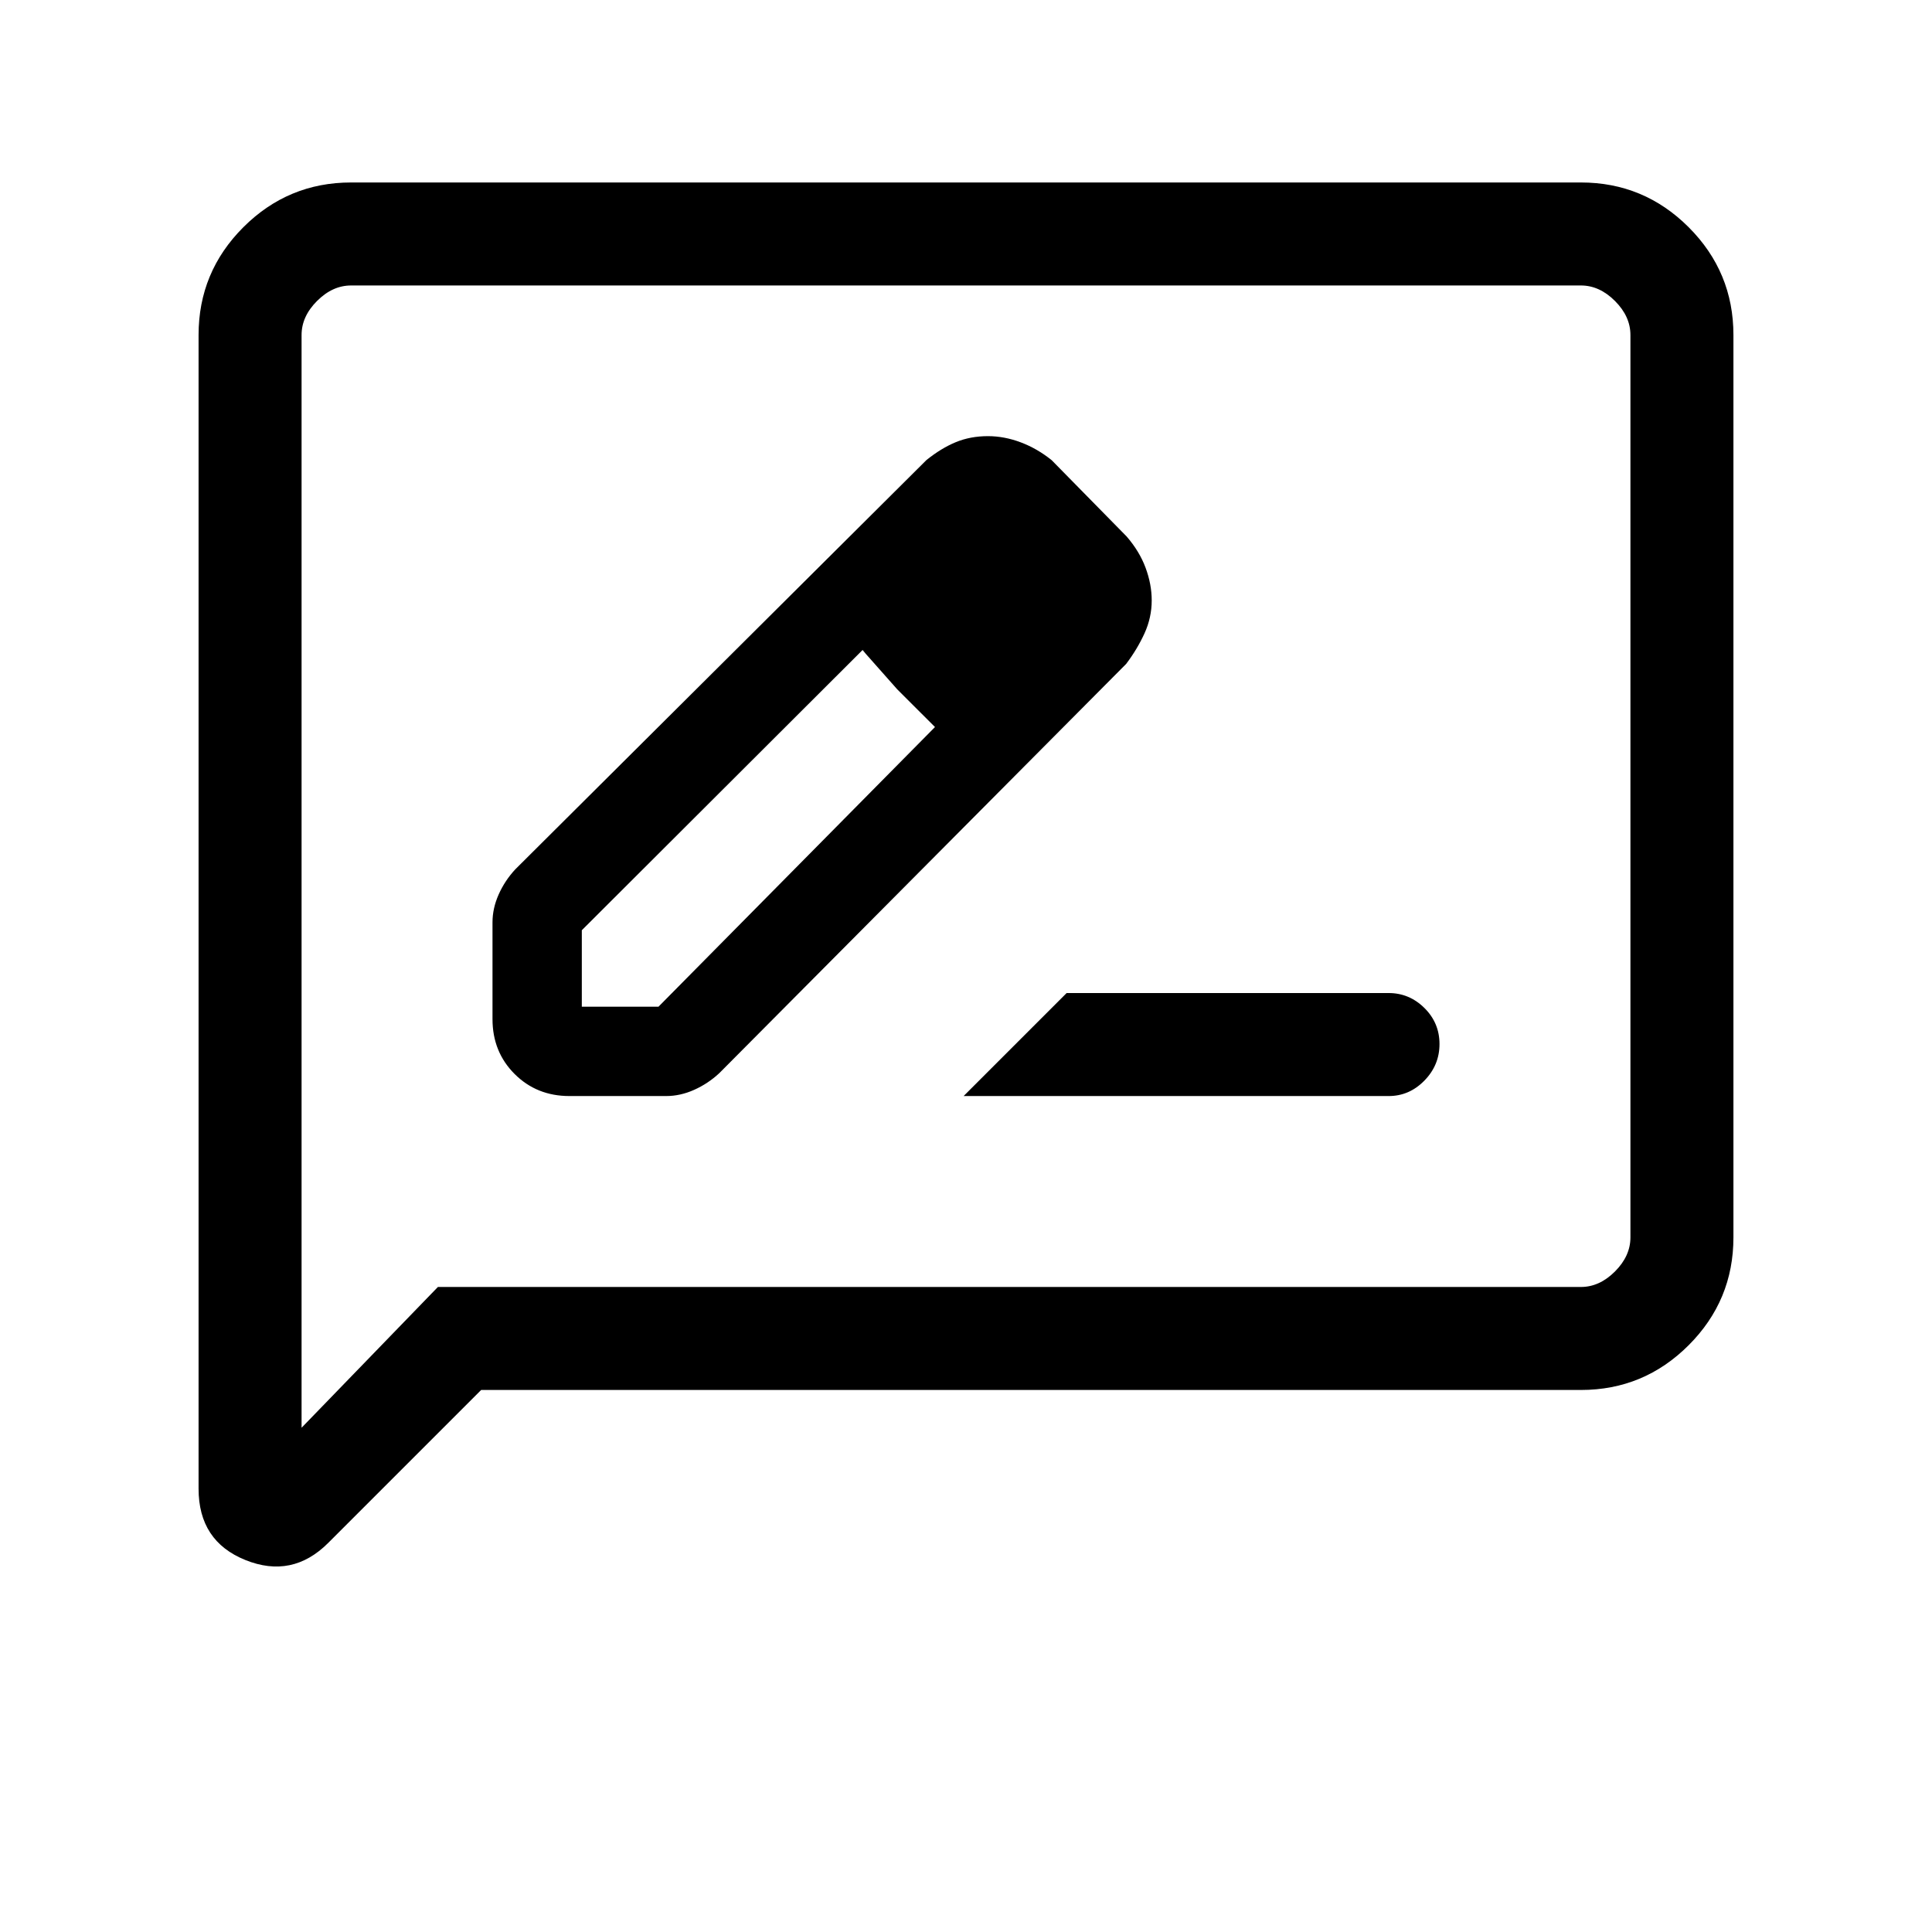 <svg xmlns="http://www.w3.org/2000/svg" height="40" viewBox="0 -960 960 960" width="40"><path d="M282.95-415.38H331q7.02 0 13.91-3.08 6.89-3.08 12.49-8.28l202.17-203.35q5.52-7.3 9.12-15.18 3.59-7.88 3.59-16.38 0-8.01-3.04-16.21-3.03-8.19-9.45-15.6l-37.22-37.88q-7.19-5.79-15.36-8.86-8.17-3.08-16.31-3.08-8.74 0-15.99 3-7.24 3-14.55 8.86l-204.3 203.37q-5.19 5.58-8.27 12.48-3.07 6.89-3.07 13.9v48.05q0 16.29 10.97 27.26 10.98 10.98 27.26 10.98ZM527.9-661.79l-37-37.77 37 37.77ZM289.1-459.77v-38l139.52-139.26 17.2 19.54 18.77 18.75-137.4 138.97H289.1Zm156.72-157.72 18.77 18.75-36.08-38.29 17.31 19.54Zm33 202.11h211.21q10.24 0 17.75-7.68 7.5-7.67 7.5-18.16 0-10.5-7.5-17.92-7.51-7.42-17.75-7.42H530l-51.18 51.18ZM239.08-269.33l-76 76q-17.88 17.87-41.14 8.5-23.27-9.36-23.27-35.43v-573.28q0-31.3 22.24-53.55 22.25-22.24 53.55-22.24h611.08q31.3 0 53.55 22.24 22.24 22.25 22.24 53.55v448.41q0 31.3-22.24 53.55-22.25 22.25-53.55 22.25H239.08Zm-21.49-51.18h567.95q9.23 0 16.92-7.69 7.69-7.7 7.69-16.93v-448.41q0-9.23-7.69-16.92-7.69-7.69-16.92-7.69H174.46q-9.23 0-16.92 7.69-7.69 7.69-7.69 16.92v542.98l67.74-69.95Zm-67.74 0v-497.64V-320.51Z"/></svg>
